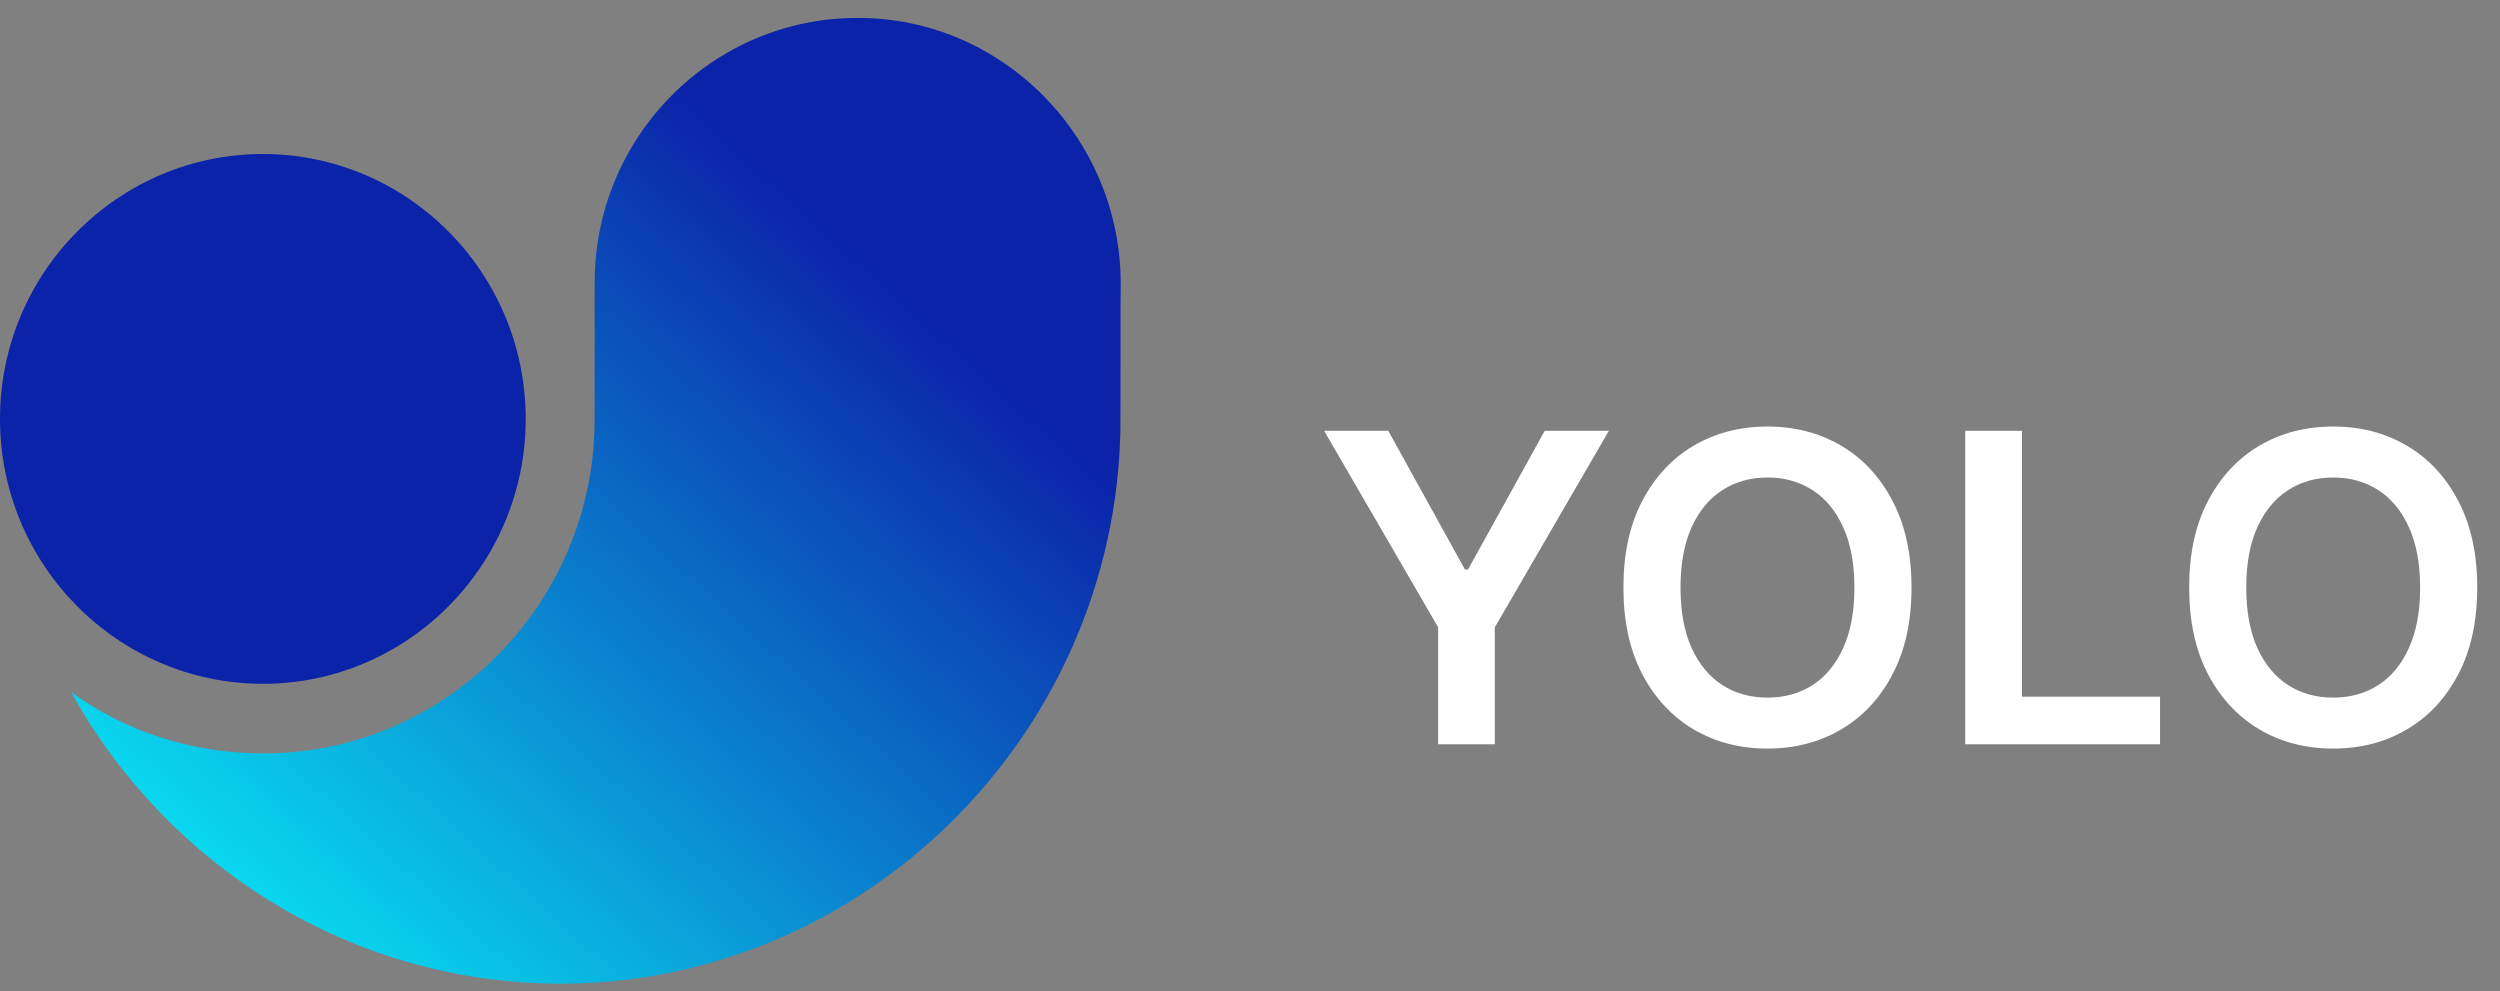<svg width="116" height="46" viewBox="0 0 116 46" fill="none" xmlns="http://www.w3.org/2000/svg">
<rect x="0" y="0" width="116" height="46" fill="#808080" stroke="none"/>
<path d="M27.594 13.145L27.59 19.42C27.615 27.985 20.682 34.971 12.211 34.958C8.846 34.952 5.783 33.919 3.3 32.113C7.756 40.183 16.298 45.635 26.009 45.644C40.116 45.636 51.772 34.066 51.989 19.838L51.986 19.779C51.999 19.451 51.984 13.385 52 13.116C51.98 6.366 46.501 0.817 39.803 0.832C33.073 0.819 27.57 6.335 27.594 13.145Z" fill="url(#paint0_linear_1790_4522)"/>
<path d="M12.197 7.146C5.472 7.146 0 12.66 0 19.438C0 26.215 5.472 31.728 12.197 31.728C18.922 31.728 24.393 26.215 24.393 19.438C24.393 12.66 18.922 7.146 12.197 7.146Z" fill="#0B23A9"/>
<path d="M61.44 19.99H64.416L67.974 26.424H68.117L71.675 19.99H74.651L69.359 29.109V34.535H66.731V29.109L61.44 19.99ZM88.694 27.262C88.694 28.83 88.4 30.172 87.813 31.289C87.231 32.402 86.435 33.254 85.427 33.846C84.423 34.438 83.284 34.734 82.01 34.734C80.737 34.734 79.596 34.438 78.587 33.846C77.583 33.25 76.788 32.395 76.201 31.282C75.618 30.165 75.327 28.825 75.327 27.262C75.327 25.695 75.618 24.355 76.201 23.242C76.788 22.125 77.583 21.27 78.587 20.679C79.596 20.087 80.737 19.791 82.01 19.791C83.284 19.791 84.423 20.087 85.427 20.679C86.435 21.27 87.231 22.125 87.813 23.242C88.4 24.355 88.694 25.695 88.694 27.262ZM86.044 27.262C86.044 26.159 85.872 25.229 85.526 24.471C85.185 23.709 84.712 23.134 84.106 22.745C83.499 22.352 82.801 22.156 82.01 22.156C81.22 22.156 80.521 22.352 79.915 22.745C79.309 23.134 78.833 23.709 78.488 24.471C78.147 25.229 77.976 26.159 77.976 27.262C77.976 28.366 78.147 29.298 78.488 30.061C78.833 30.818 79.309 31.394 79.915 31.787C80.521 32.175 81.22 32.369 82.01 32.369C82.801 32.369 83.499 32.175 84.106 31.787C84.712 31.394 85.185 30.818 85.526 30.061C85.872 29.298 86.044 28.366 86.044 27.262ZM91.185 34.535V19.99H93.82V32.326H100.226V34.535H91.185ZM114.944 27.262C114.944 28.83 114.65 30.172 114.063 31.289C113.48 32.402 112.685 33.254 111.676 33.846C110.673 34.438 109.534 34.734 108.26 34.734C106.987 34.734 105.846 34.438 104.837 33.846C103.833 33.25 103.038 32.395 102.451 31.282C101.868 30.165 101.577 28.825 101.577 27.262C101.577 25.695 101.868 24.355 102.451 23.242C103.038 22.125 103.833 21.27 104.837 20.679C105.846 20.087 106.987 19.791 108.26 19.791C109.534 19.791 110.673 20.087 111.676 20.679C112.685 21.27 113.48 22.125 114.063 23.242C114.65 24.355 114.944 25.695 114.944 27.262ZM112.294 27.262C112.294 26.159 112.122 25.229 111.776 24.471C111.435 23.709 110.962 23.134 110.355 22.745C109.749 22.352 109.051 22.156 108.26 22.156C107.47 22.156 106.771 22.352 106.165 22.745C105.559 23.134 105.083 23.709 104.738 24.471C104.397 25.229 104.226 26.159 104.226 27.262C104.226 28.366 104.397 29.298 104.738 30.061C105.083 30.818 105.559 31.394 106.165 31.787C106.771 32.175 107.47 32.369 108.26 32.369C109.051 32.369 109.749 32.175 110.355 31.787C110.962 31.394 111.435 30.818 111.776 30.061C112.122 29.298 112.294 28.366 112.294 27.262Z" fill="white"/>
<defs>
<linearGradient id="paint0_linear_1790_4522" x1="14.72" y1="45.217" x2="42.879" y2="14.265" gradientUnits="userSpaceOnUse">
<stop stop-color="#09DBF0"/>
<stop offset="1" stop-color="#0B23A9"/>
</linearGradient>
</defs>
</svg>
